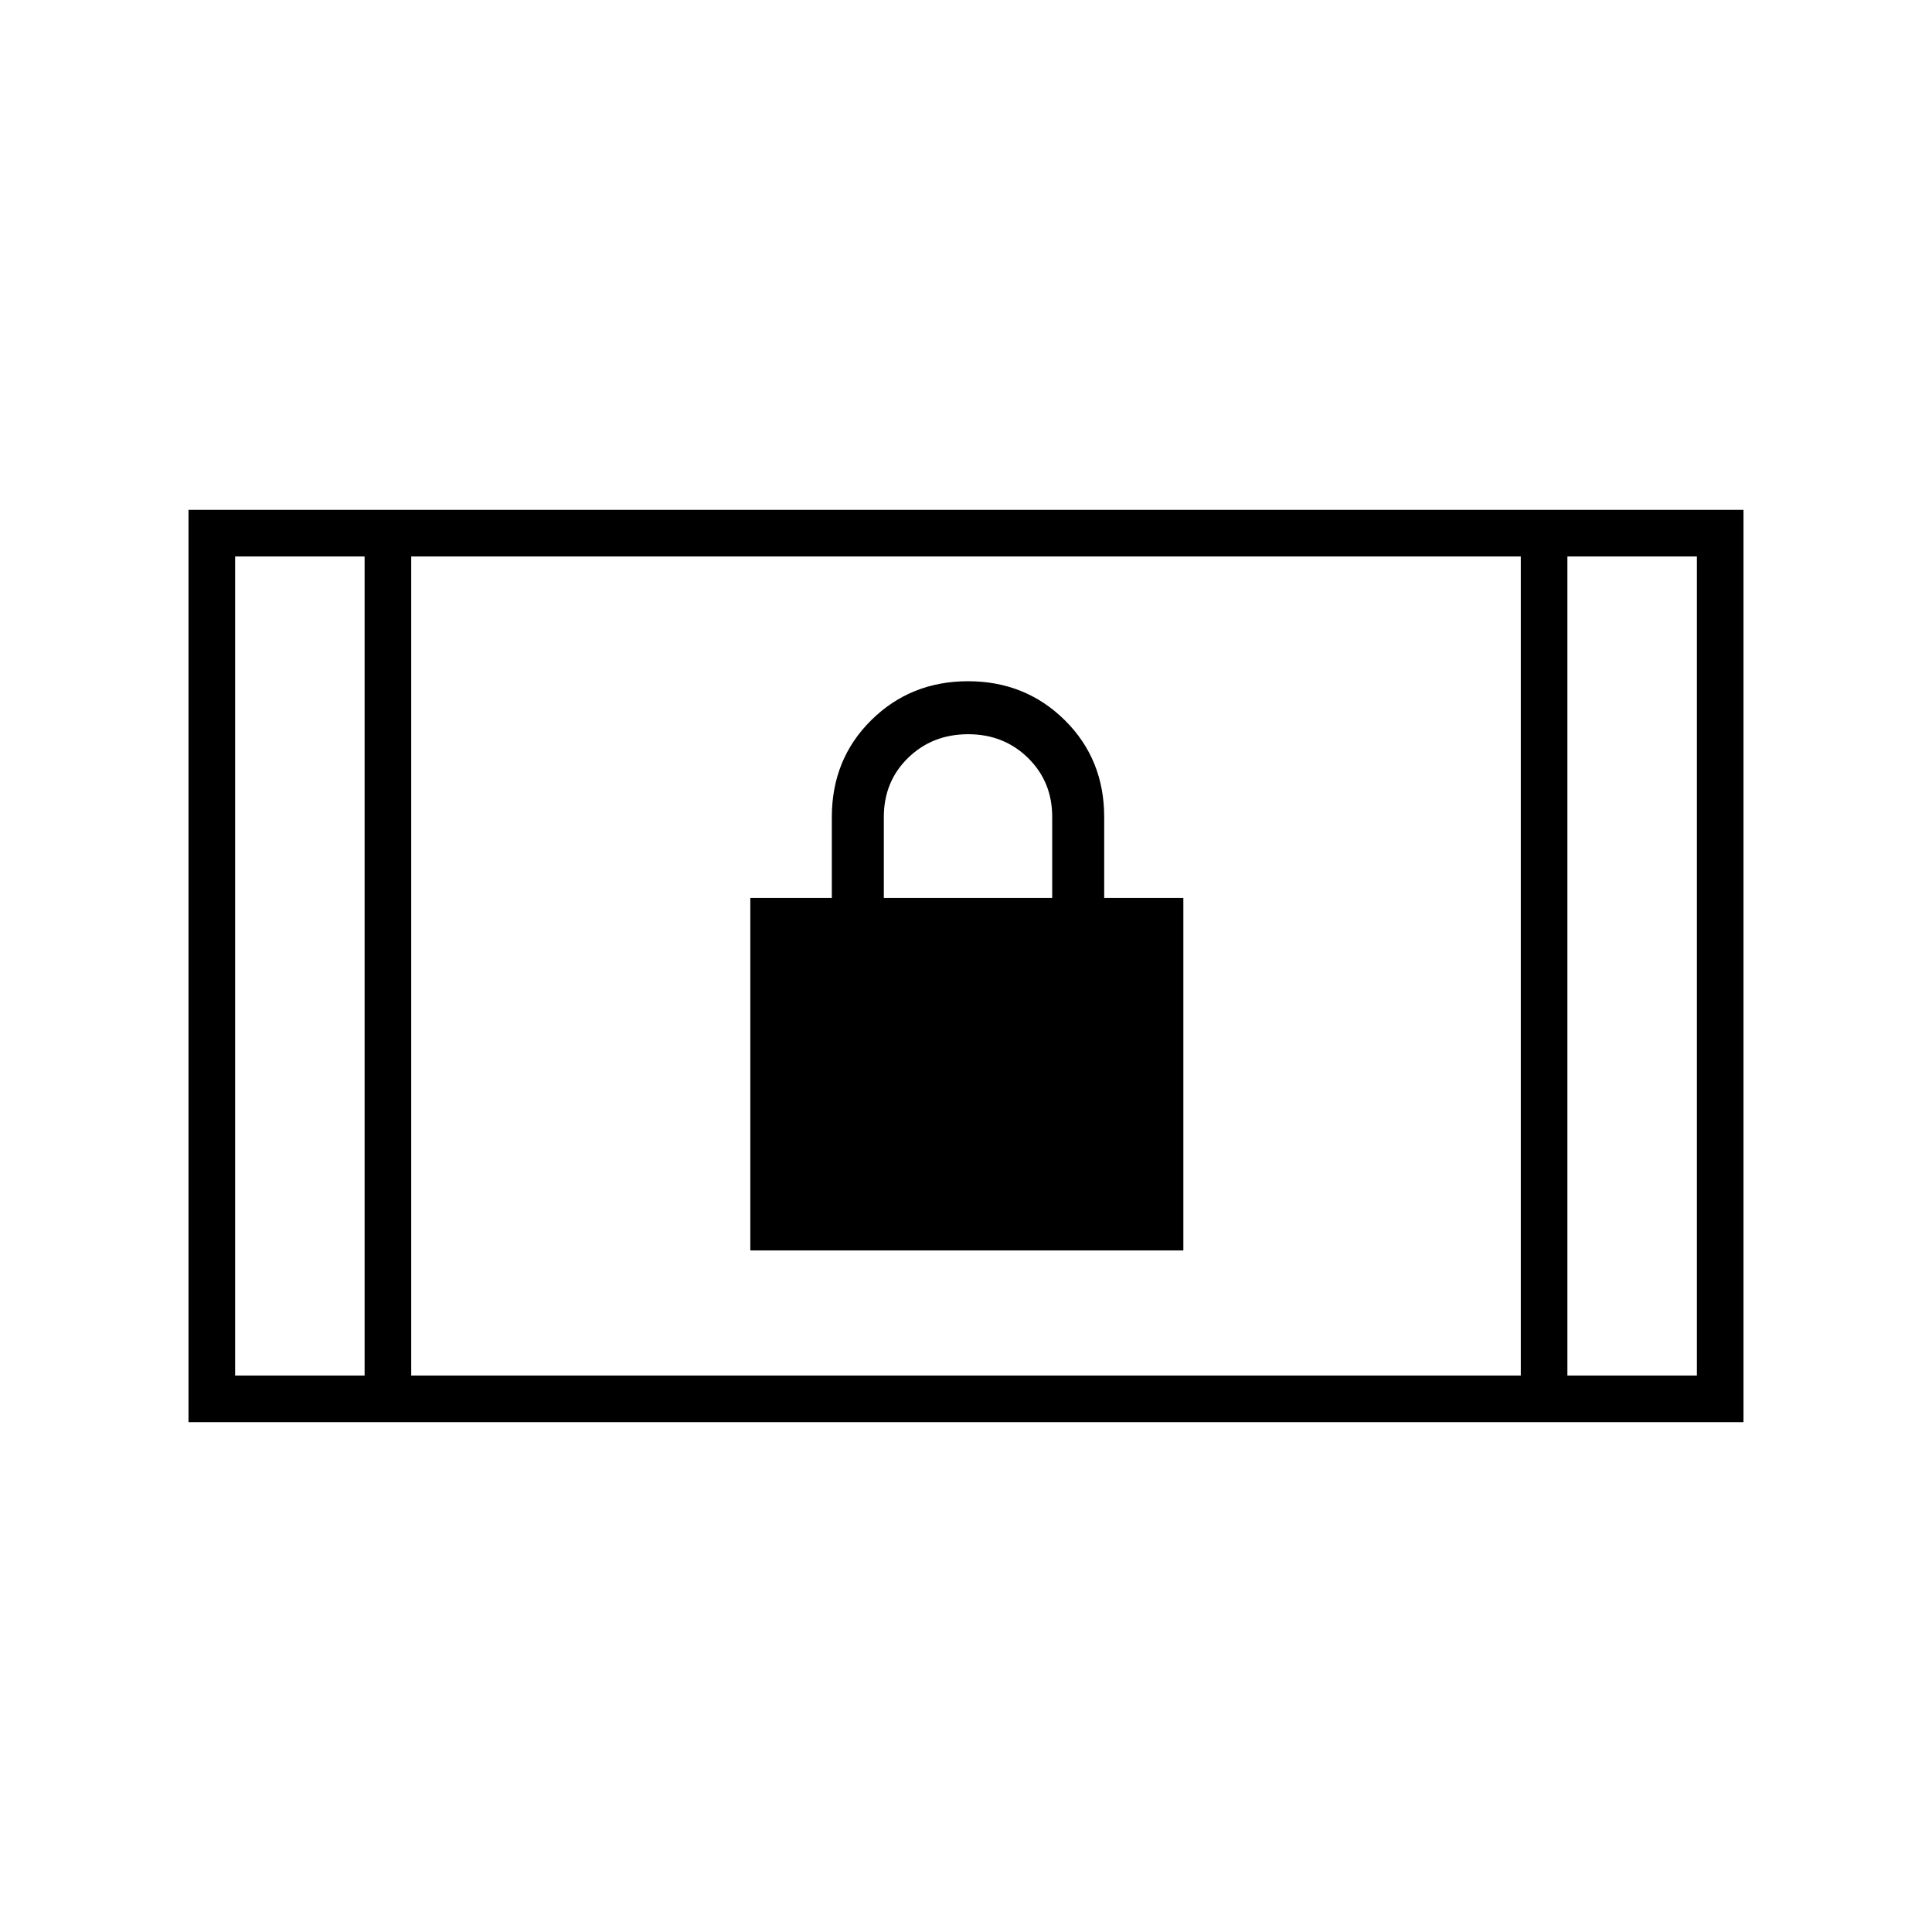 <svg xmlns="http://www.w3.org/2000/svg" height="40" viewBox="0 -960 960 960" width="40"><path d="M93.67-253.33v-453.34h772.66v453.34H93.67Zm87.5-23.17v-407h-64.34v407h64.34Zm23.16 0h551.34v-407H204.33v407Zm574.5 0h64.34v-407h-64.34v407Zm-597.66-407h-64.34 64.34Zm597.66 0h64.34-64.34Zm-406 344.83v-175.16h40.5V-554q0-28.79 19.59-48.15Q452.5-621.5 481-621.5t48.08 19.35q19.59 19.36 19.59 48.15v40.17H588v175.16H372.83Zm66.34-175.16h83.66v-40.32q0-17.43-12-29.22-12.01-11.8-29.78-11.8-17.76 0-29.82 11.74-12.06 11.74-12.06 29.43v40.17Z"/></svg>